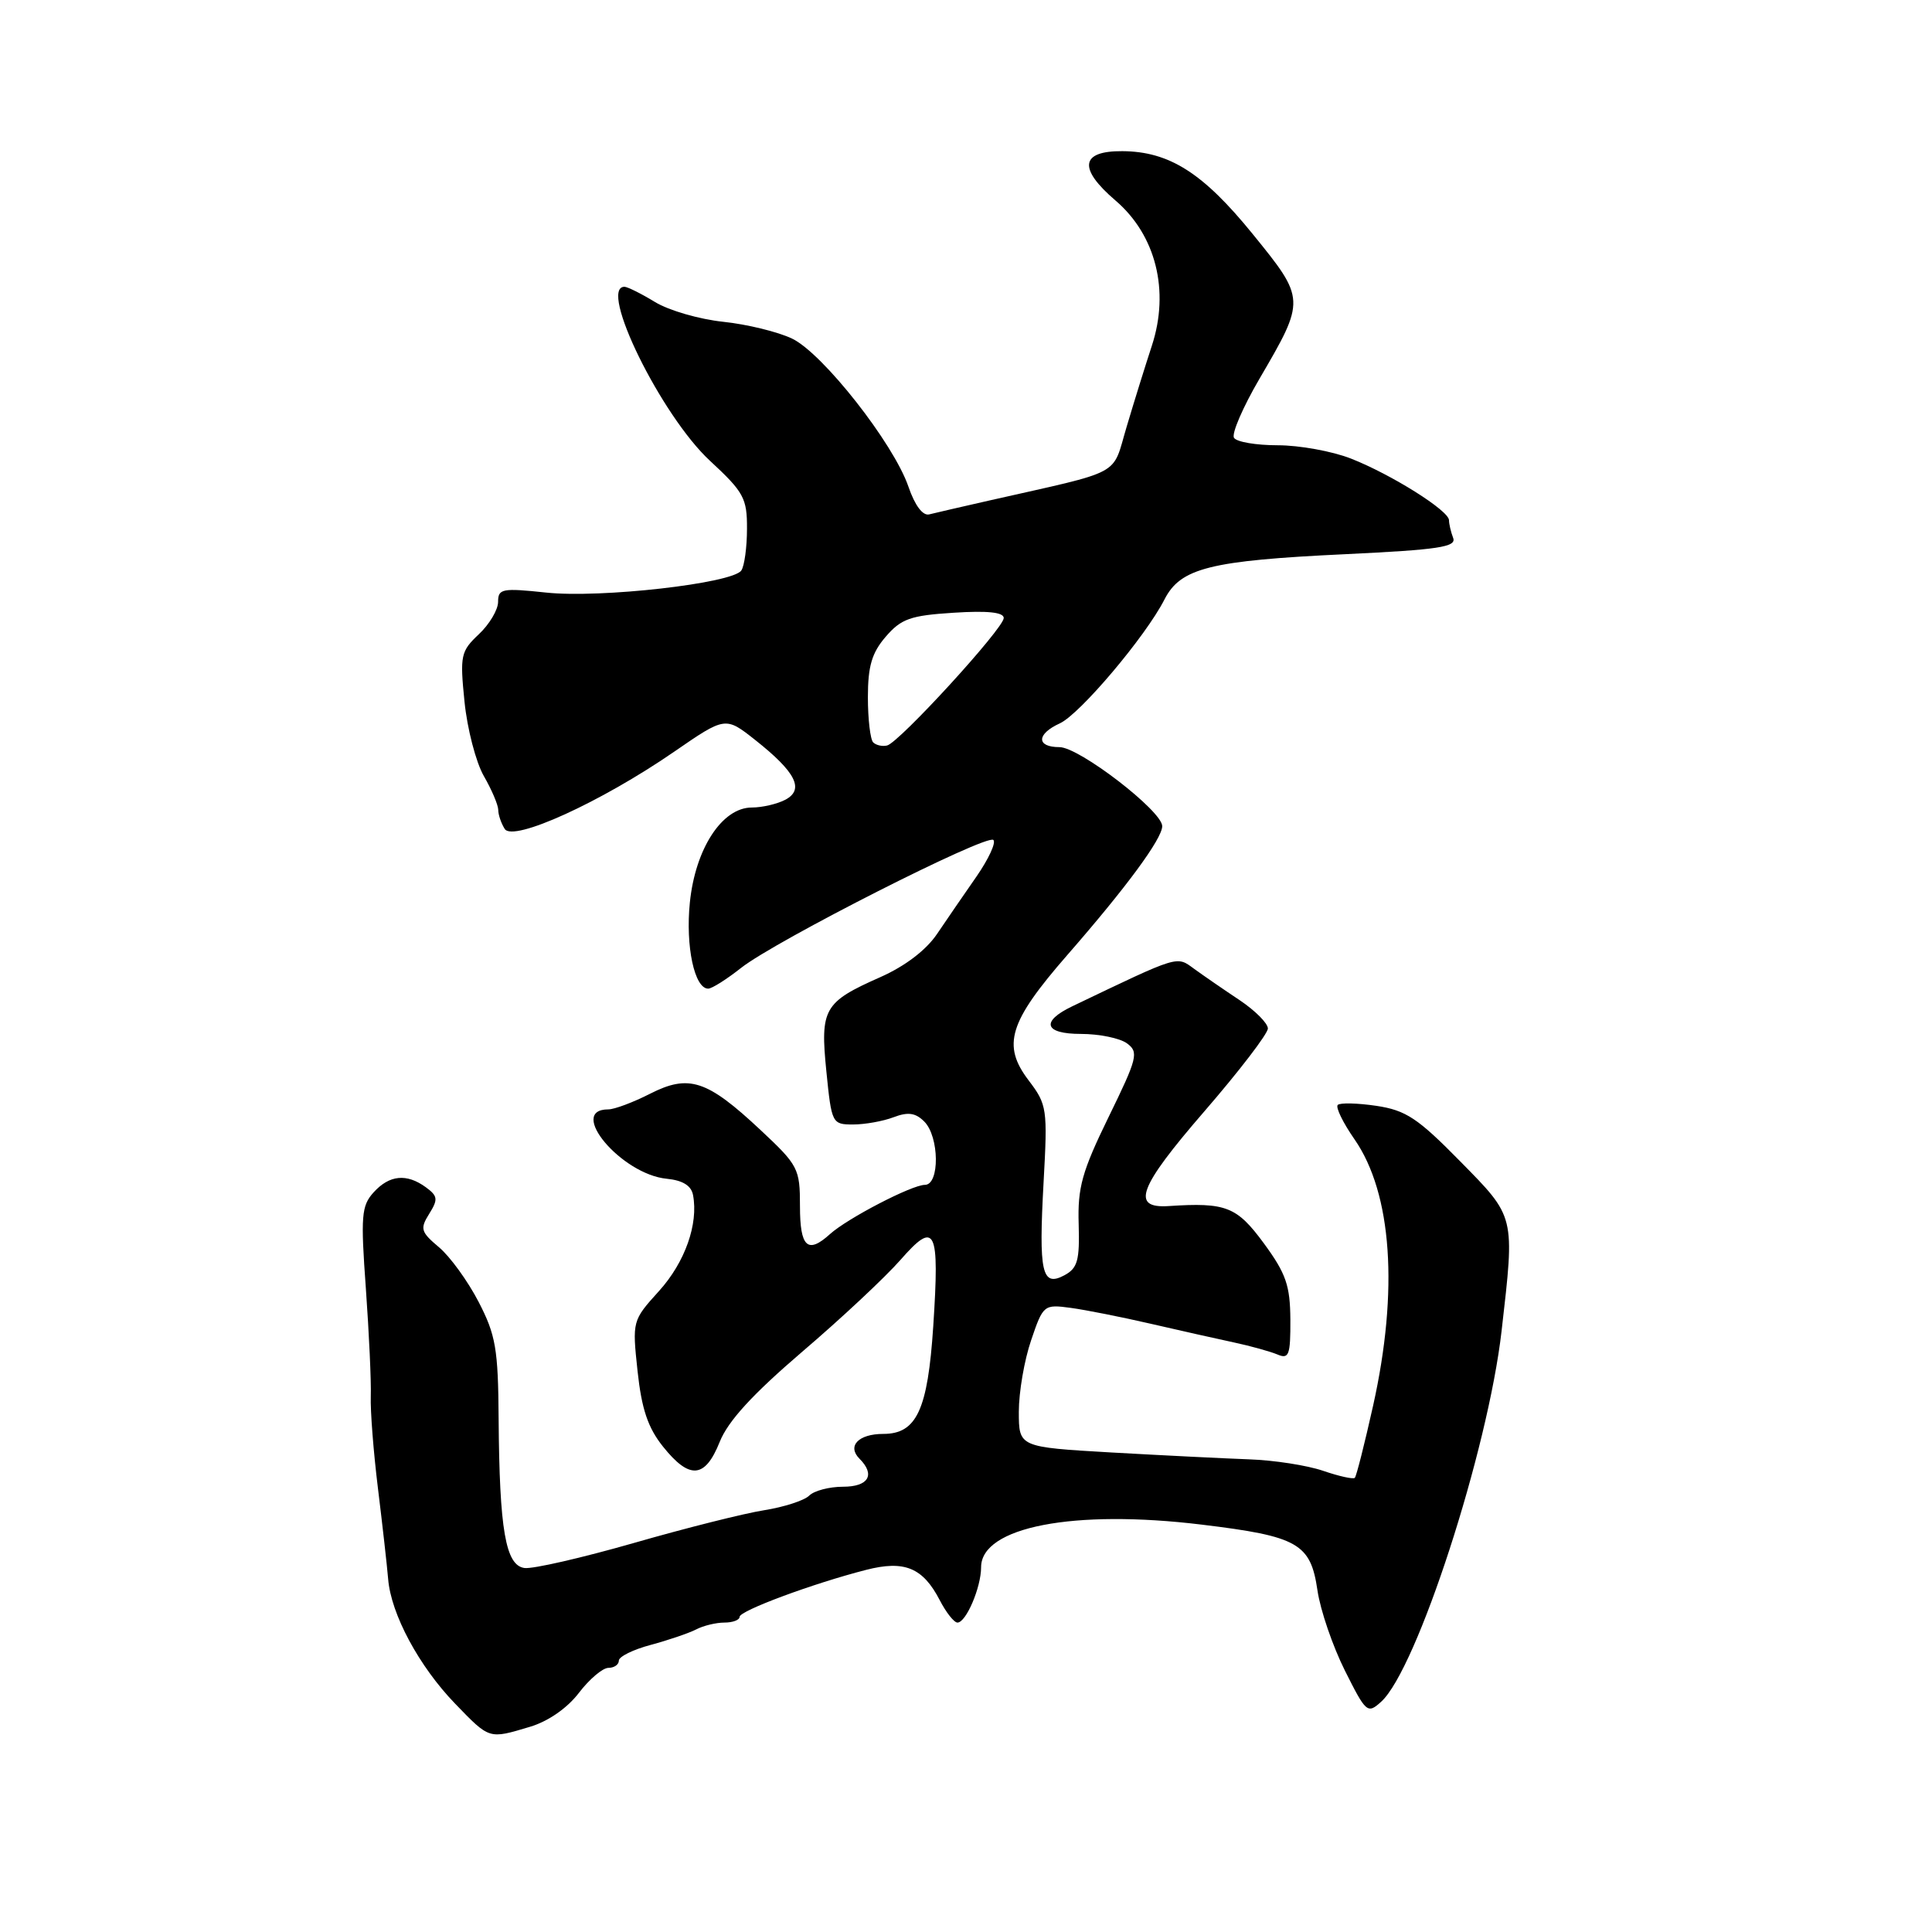 <?xml version="1.0" encoding="UTF-8" standalone="no"?>
<!DOCTYPE svg PUBLIC "-//W3C//DTD SVG 1.1//EN" "http://www.w3.org/Graphics/SVG/1.1/DTD/svg11.dtd" >
<svg xmlns="http://www.w3.org/2000/svg" xmlns:xlink="http://www.w3.org/1999/xlink" version="1.1" viewBox="0 0 256 256">
 <g >
 <path fill="currentColor"
d=" M 70.22 228.81 C 72.64 228.09 75.17 226.33 76.71 224.31 C 78.10 222.49 79.86 221.00 80.62 221.00 C 81.38 221.00 82.00 220.57 82.00 220.04 C 82.00 219.51 83.91 218.57 86.25 217.95 C 88.59 217.32 91.28 216.40 92.24 215.91 C 93.19 215.41 94.88 215.00 95.99 215.00 C 97.09 215.00 98.00 214.66 98.00 214.24 C 98.00 213.43 107.69 209.83 114.75 208.02 C 119.84 206.71 122.28 207.71 124.52 212.03 C 125.36 213.66 126.42 215.00 126.87 215.00 C 128.01 215.00 130.00 210.34 130.00 207.67 C 130.00 202.33 142.26 199.96 159.23 202.02 C 172.01 203.57 173.66 204.51 174.57 210.73 C 174.95 213.35 176.59 218.13 178.20 221.35 C 181.01 226.96 181.20 227.13 183.01 225.49 C 187.74 221.21 197.15 192.23 198.97 176.34 C 200.73 160.99 200.82 161.34 193.46 153.86 C 187.86 148.16 186.29 147.12 182.38 146.53 C 179.87 146.16 177.57 146.10 177.26 146.41 C 176.95 146.71 177.95 148.77 179.49 150.98 C 184.45 158.14 185.34 170.99 181.95 186.23 C 180.82 191.29 179.73 195.61 179.52 195.82 C 179.31 196.03 177.42 195.61 175.32 194.89 C 173.22 194.17 168.80 193.48 165.50 193.37 C 162.20 193.25 153.99 192.84 147.25 192.46 C 135.00 191.75 135.00 191.75 135.00 187.05 C 135.00 184.47 135.73 180.21 136.63 177.59 C 138.22 172.90 138.32 172.82 141.88 173.30 C 143.87 173.57 148.65 174.52 152.50 175.41 C 156.35 176.30 161.30 177.41 163.50 177.88 C 165.70 178.35 168.29 179.07 169.25 179.47 C 170.79 180.13 171.00 179.58 170.98 174.86 C 170.95 170.34 170.41 168.76 167.47 164.75 C 163.88 159.87 162.46 159.31 154.85 159.81 C 149.81 160.14 150.86 157.34 159.55 147.30 C 164.20 141.93 168.00 136.97 168.00 136.28 C 168.00 135.59 166.31 133.90 164.25 132.52 C 162.19 131.15 159.49 129.29 158.25 128.39 C 155.86 126.65 156.43 126.47 142.08 133.34 C 137.86 135.36 138.37 137.00 143.23 137.00 C 145.64 137.00 148.39 137.56 149.33 138.25 C 150.91 139.41 150.73 140.17 146.90 148.00 C 143.37 155.23 142.78 157.35 142.93 162.19 C 143.07 167.01 142.79 168.04 141.04 168.98 C 138.05 170.58 137.62 168.64 138.28 156.66 C 138.82 146.91 138.74 146.37 136.31 143.17 C 132.74 138.48 133.68 135.43 141.42 126.55 C 149.25 117.58 154.00 111.13 154.00 109.47 C 154.00 107.46 143.00 99.00 140.39 99.00 C 137.30 99.00 137.32 97.27 140.43 95.85 C 143.09 94.64 151.81 84.32 154.30 79.43 C 156.43 75.26 160.33 74.28 178.30 73.43 C 190.61 72.84 193.02 72.48 192.55 71.28 C 192.25 70.49 192.00 69.43 192.00 68.93 C 192.00 67.66 184.37 62.87 179.00 60.76 C 176.53 59.79 172.16 59.00 169.31 59.00 C 166.45 59.00 163.84 58.56 163.51 58.01 C 163.17 57.47 164.69 53.95 166.88 50.20 C 173.01 39.71 173.01 39.65 165.98 31.00 C 159.42 22.92 154.94 20.07 148.72 20.03 C 143.16 19.99 142.84 22.32 147.81 26.57 C 153.16 31.15 155.01 38.52 152.63 45.80 C 151.78 48.39 150.28 53.20 149.30 56.50 C 147.28 63.23 149.12 62.24 131.00 66.34 C 127.42 67.15 123.88 67.97 123.12 68.16 C 122.27 68.37 121.22 66.97 120.37 64.48 C 118.40 58.75 109.02 46.81 104.96 44.87 C 103.09 43.97 98.98 42.97 95.84 42.64 C 92.69 42.31 88.63 41.14 86.81 40.03 C 84.99 38.92 83.16 38.01 82.75 38.00 C 79.22 37.99 87.62 55.09 94.08 61.06 C 98.56 65.21 99.00 66.02 98.98 70.06 C 98.98 72.50 98.64 74.99 98.23 75.59 C 97.08 77.30 79.56 79.29 72.38 78.52 C 66.53 77.90 66.00 78.00 66.00 79.75 C 66.00 80.79 64.85 82.73 63.44 84.05 C 61.05 86.30 60.93 86.86 61.55 92.98 C 61.91 96.56 63.06 100.99 64.10 102.81 C 65.15 104.63 66.01 106.65 66.02 107.31 C 66.02 107.96 66.41 109.10 66.88 109.84 C 67.99 111.59 79.63 106.29 89.31 99.62 C 96.12 94.93 96.12 94.93 100.08 98.06 C 105.45 102.31 106.61 104.60 104.08 105.96 C 103.01 106.53 101.00 107.00 99.62 107.00 C 95.68 107.00 92.13 112.46 91.41 119.59 C 90.82 125.37 92.02 131.00 93.84 131.00 C 94.33 131.00 96.29 129.76 98.20 128.25 C 102.75 124.66 130.78 110.45 131.63 111.30 C 132.00 111.66 130.99 113.83 129.40 116.13 C 127.80 118.42 125.46 121.84 124.18 123.73 C 122.72 125.90 119.93 128.02 116.64 129.48 C 109.16 132.79 108.66 133.66 109.50 141.98 C 110.19 148.86 110.26 149.00 113.04 149.00 C 114.59 149.00 117.01 148.57 118.40 148.04 C 120.32 147.31 121.31 147.45 122.47 148.61 C 124.47 150.61 124.54 157.00 122.55 157.00 C 120.83 157.00 112.28 161.44 109.97 163.53 C 107.01 166.21 106.00 165.26 106.00 159.81 C 106.00 154.84 105.78 154.41 100.75 149.71 C 93.68 143.09 91.28 142.31 86.13 144.93 C 83.90 146.07 81.41 147.00 80.60 147.00 C 75.09 147.00 82.34 155.61 88.34 156.19 C 90.46 156.40 91.60 157.10 91.83 158.35 C 92.56 162.19 90.77 167.25 87.33 171.06 C 83.78 174.98 83.77 175.03 84.48 181.68 C 85.02 186.70 85.85 189.18 87.85 191.68 C 91.37 196.08 93.42 195.92 95.36 191.07 C 96.46 188.30 99.71 184.76 106.29 179.12 C 111.45 174.72 117.30 169.24 119.32 166.94 C 123.96 161.64 124.51 162.76 123.66 175.75 C 122.93 186.83 121.46 190.00 117.04 190.00 C 113.75 190.00 112.21 191.61 113.89 193.29 C 116.02 195.42 115.09 197.00 111.70 197.00 C 109.88 197.00 107.87 197.53 107.22 198.18 C 106.58 198.82 103.90 199.69 101.27 200.11 C 98.65 200.52 90.88 202.47 84.00 204.45 C 77.12 206.42 70.60 207.92 69.50 207.77 C 66.99 207.43 66.18 202.72 66.07 187.99 C 66.01 178.73 65.69 176.89 63.41 172.49 C 61.99 169.75 59.63 166.49 58.16 165.26 C 55.76 163.24 55.63 162.82 56.87 160.84 C 58.07 158.92 58.01 158.48 56.43 157.32 C 53.88 155.46 51.60 155.68 49.50 158.00 C 47.89 159.78 47.78 161.12 48.48 170.75 C 48.90 176.66 49.20 183.07 49.13 185.00 C 49.06 186.93 49.49 192.42 50.08 197.21 C 50.67 202.01 51.28 207.41 51.43 209.21 C 51.80 213.87 55.52 220.79 60.31 225.75 C 64.90 230.50 64.75 230.45 70.22 228.81 Z  M 115.70 98.37 C 115.32 97.98 115.00 95.29 115.00 92.39 C 115.00 88.28 115.52 86.50 117.37 84.36 C 119.41 81.99 120.64 81.55 126.37 81.19 C 130.87 80.90 133.00 81.13 133.00 81.89 C 133.00 83.26 119.16 98.38 117.55 98.78 C 116.92 98.94 116.09 98.75 115.70 98.37 Z "/>
</g>
</svg>